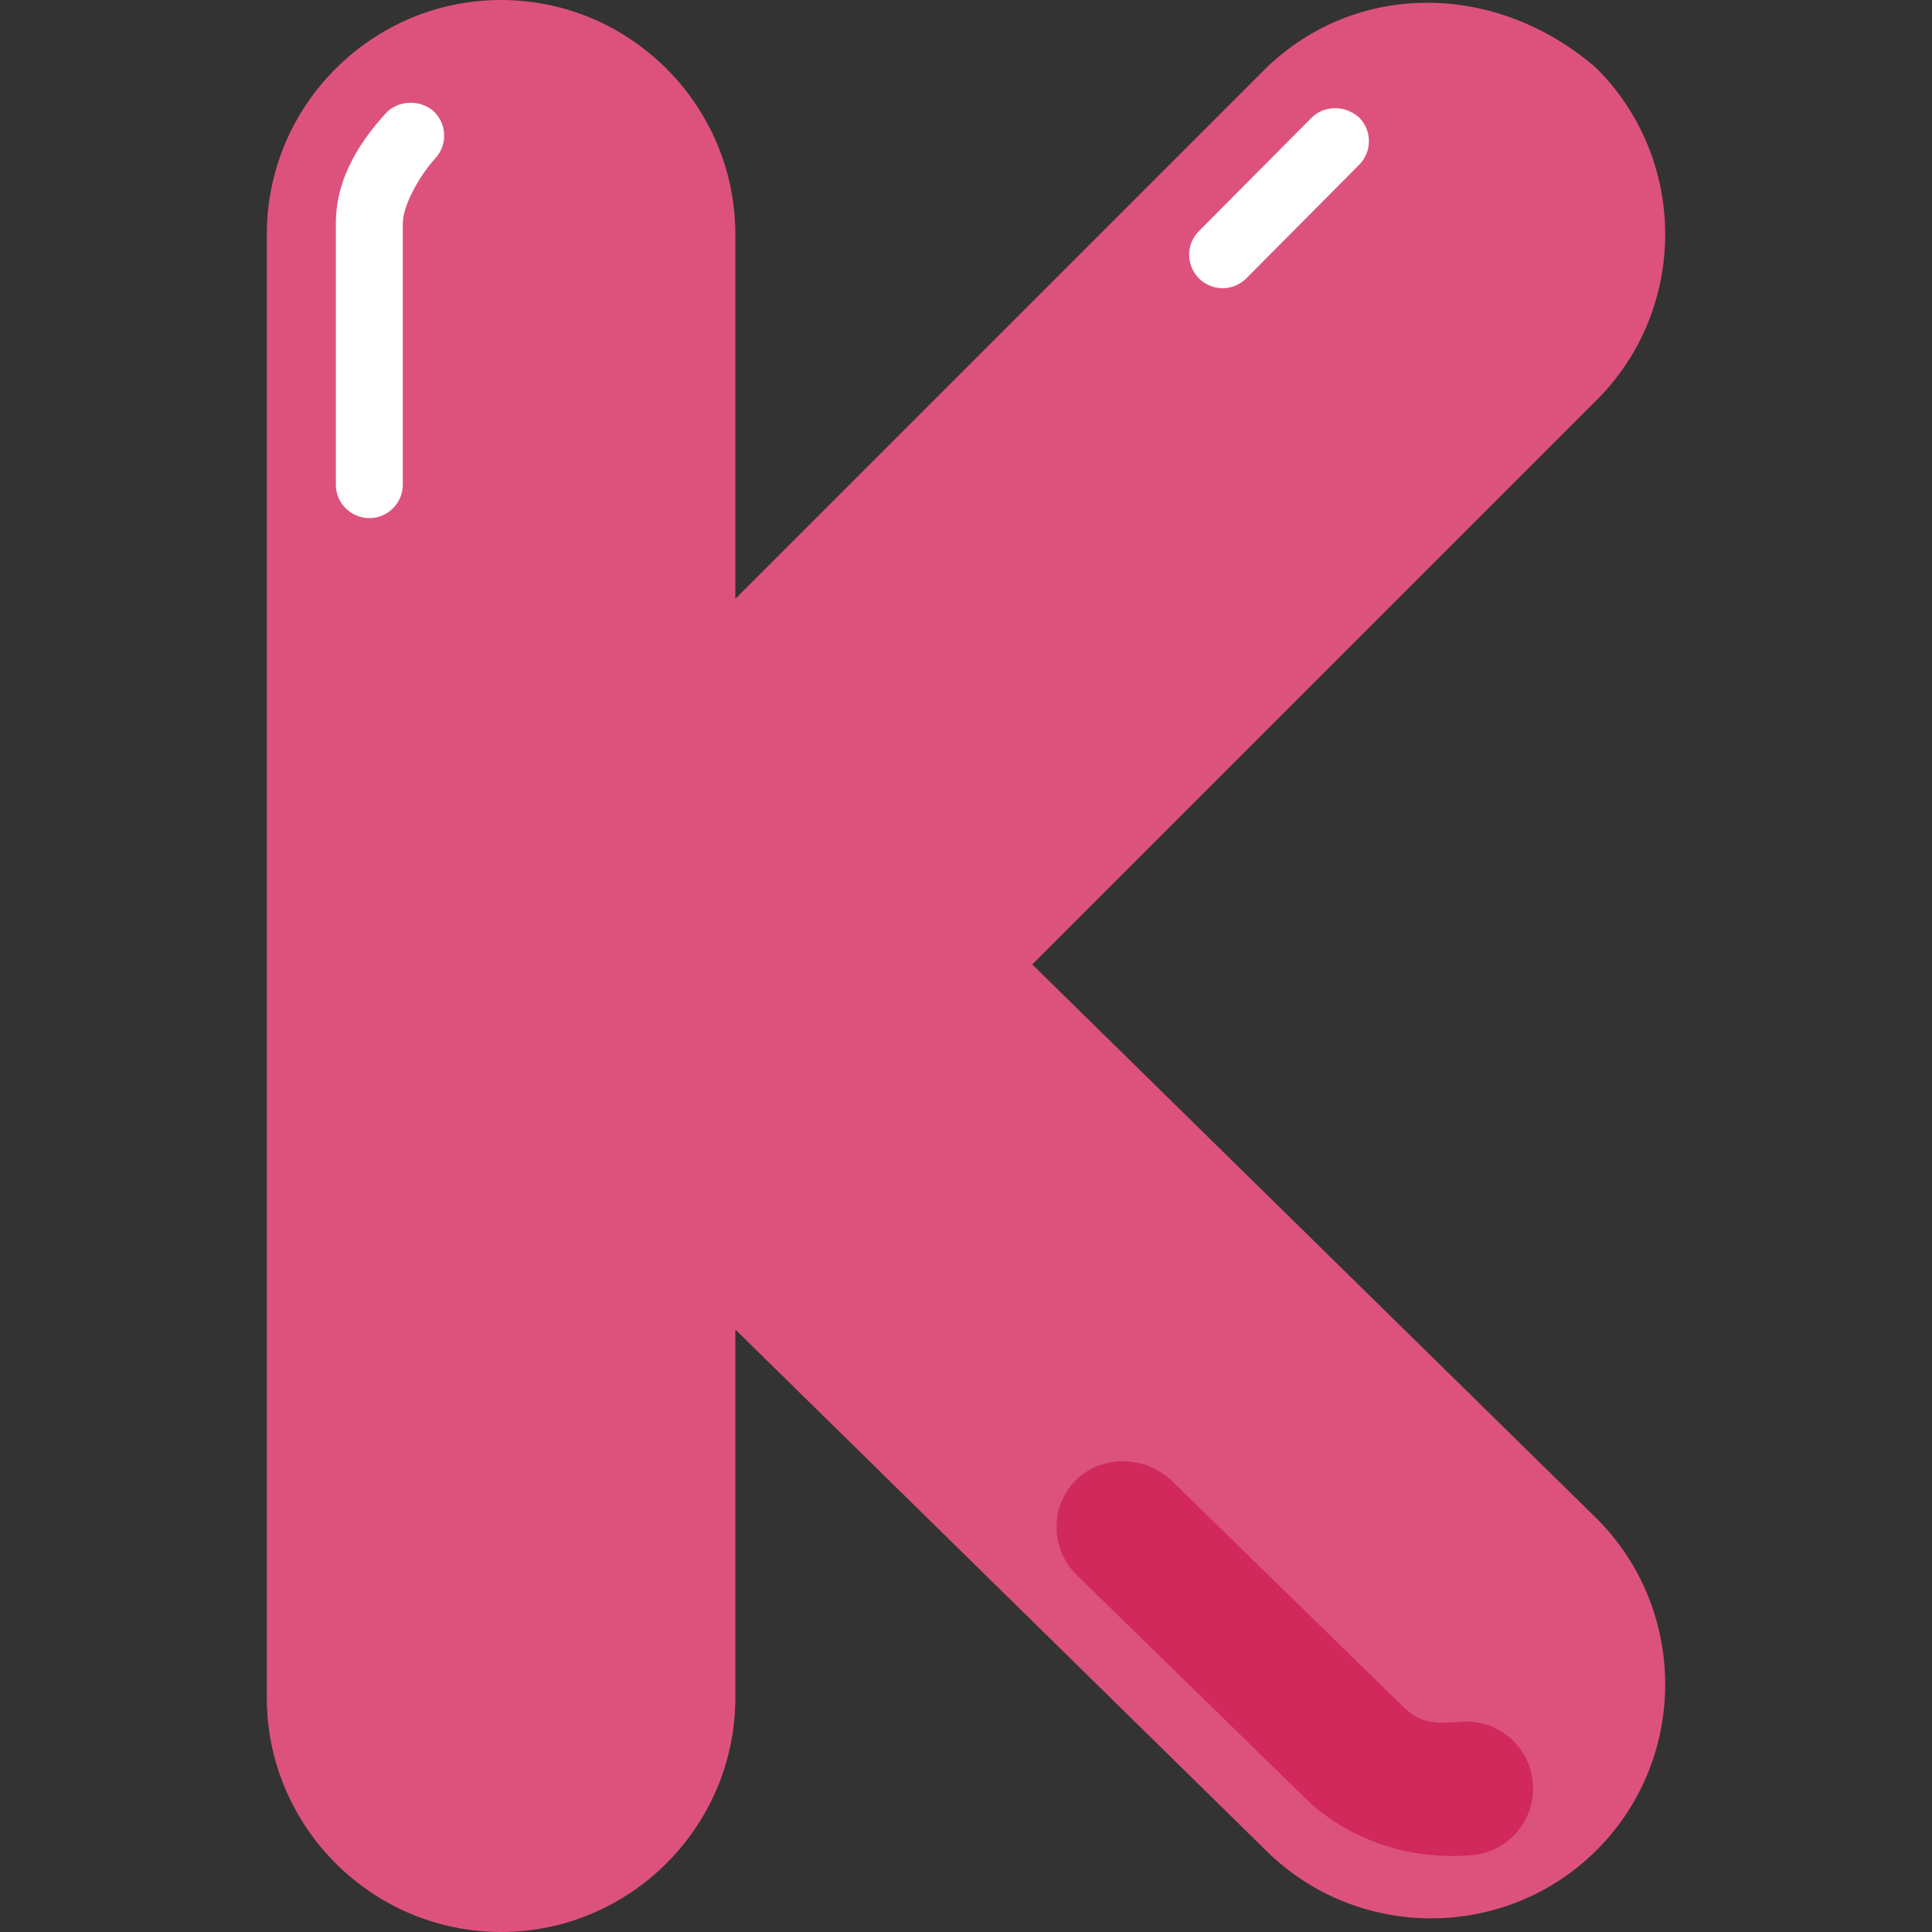 <svg id="Capa_1" enable-background="new 0 0 512 512" height="512" viewBox="0 0 512 512" width="512" xmlns="http://www.w3.org/2000/svg"><rect x="0" y="0" width="512" height="512" fill="#333333" stroke="none"/><g><g id="layer1_00000083772902820752309130000016709728627065826227_"><g id="g2041" transform="translate(-87.816 -1030.48)"><path id="path1030-6" d="m220.604 1030.48c-34.182.001-62.084 27.902-62.084 62.084v387.827c0 34.182 27.902 62.088 62.084 62.089 34.183.001 62.084-27.906 62.084-62.089v-97.574l140.906 138.329c24.395 23.946 63.851 23.578 87.796-.818 23.942-24.392 23.577-63.843-.81-87.789l-149.201-146.472 149.604-149.602c24.171-24.171 24.171-63.633 0-87.803-.161-.161-.328-.319-.501-.465-26.579-22.757-63.458-22.665-87.2.374-.032.047-.064.061-.095.093l-140.499 140.503v-96.602c0-34.183-27.901-62.085-62.084-62.084z" fill="#dd527c"/><path id="path1103-5" d="m190.091 1060.461c-5.942 6.543-13.271 16.466-13.271 29.179v69.275c0 4.899 3.971 8.869 8.869 8.869s8.869-3.971 8.869-8.869v-69.275c0-4.414 4.097-12.226 8.663-17.255 3.293-3.626 3.023-9.234-.603-12.528-3.863-3.202-9.439-2.687-12.527.604z" fill="#fff"/><path id="path1107-4" d="m435.436 1061.641-29.905 30.099c-3.451 3.475-3.433 9.09.042 12.541s9.089 3.432 12.541-.046l29.905-30.099c3.451-3.475 3.433-9.089-.042-12.542-3.777-3.354-9.257-3.17-12.541.047z" fill="#fff"/><path id="path1111-9" d="m372.847 1422.791c-6.844 7.009-6.71 18.238.298 25.082l59.727 58.307c11.572 11.793 28.503 17.434 45.094 15.936 9.759-.879 16.957-9.504 16.075-19.262-.879-9.759-9.504-16.957-19.262-16.075-8.865.8-11.447-.212-16.581-5.446l-60.268-58.84c-7.594-6.646-18.583-6.161-25.083.3z" fill="#d1295c"/></g></g></g></svg>